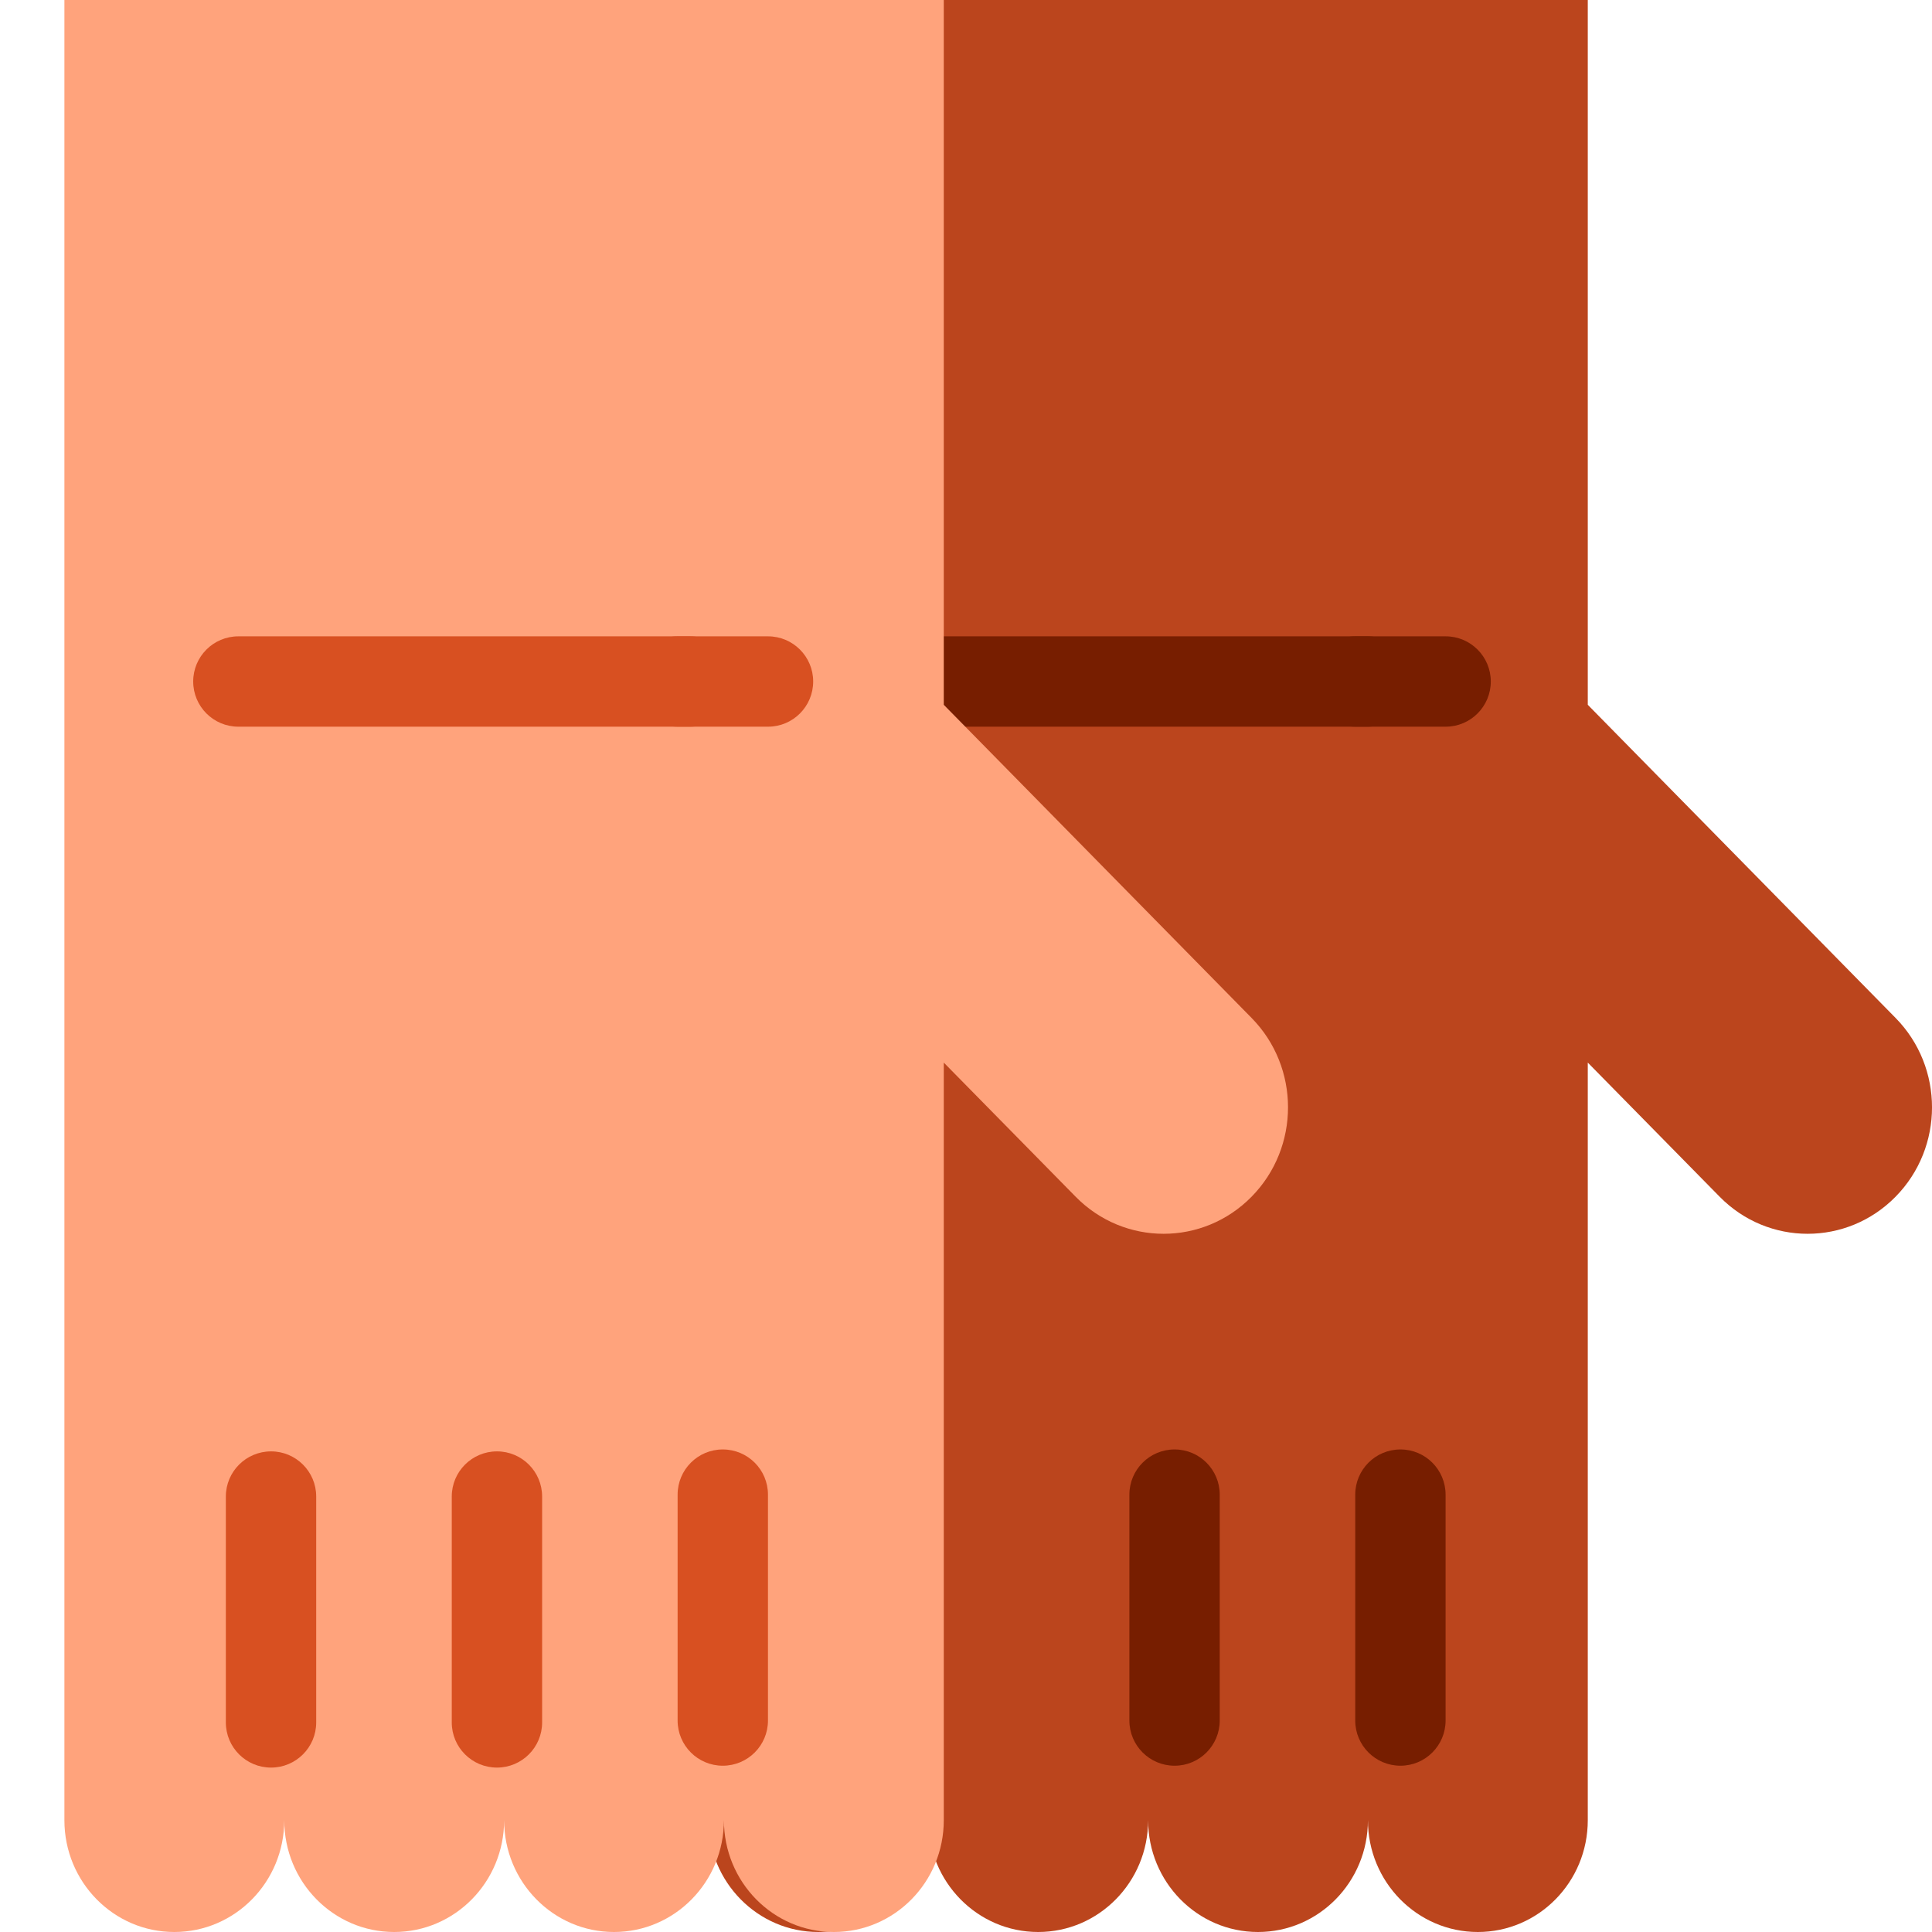 <svg width="30" height="30" viewBox="0 0 30 30" fill="none" xmlns="http://www.w3.org/2000/svg">
<path d="M24.655 23.75V16.5L26.703 18.583C27.457 19.35 28.68 19.35 29.434 18.583C30.189 17.816 30.189 16.573 29.434 15.806L24.655 10.944V0H11V28.264C11 29.223 11.764 30 12.707 30C13.65 30 14.414 29.223 14.414 28.264C14.414 29.223 15.178 30 16.121 30C17.063 30 17.828 29.223 17.828 28.264C17.828 29.223 18.592 30 19.534 30C20.477 30 21.241 29.223 21.241 28.264C21.241 29.223 22.006 30 22.948 30C23.891 30 24.655 29.223 24.655 28.264V23.75Z" fill="#BB451D"/>
<path d="M21.238 11.284H14.223C13.836 11.284 13.522 10.97 13.522 10.582C13.522 10.195 13.836 9.881 14.223 9.881H21.238C21.626 9.881 21.94 10.195 21.94 10.582C21.94 10.97 21.626 11.284 21.238 11.284Z" fill="#771E00"/>
<path d="M22.448 11.284H21.045C20.657 11.284 20.343 10.97 20.343 10.582C20.343 10.195 20.657 9.881 21.045 9.881H22.448C22.835 9.881 23.149 10.195 23.149 10.582C23.149 10.97 22.835 11.284 22.448 11.284Z" fill="#771E00"/>
<path d="M14.655 23.75V16.5L16.703 18.583C17.457 19.35 18.68 19.35 19.434 18.583C20.189 17.816 20.189 16.573 19.434 15.806L14.655 10.944V0H1V28.264C1 29.223 1.764 30 2.707 30C3.65 30 4.414 29.223 4.414 28.264C4.414 29.223 5.178 30 6.121 30C7.063 30 7.828 29.223 7.828 28.264C7.828 29.223 8.592 30 9.534 30C10.477 30 11.241 29.223 11.241 28.264C11.241 29.223 12.005 30 12.948 30C13.891 30 14.655 29.223 14.655 28.264V23.75Z" fill="#FFA37C"/>
<path d="M10.716 11.284H3.701C3.314 11.284 3 10.97 3 10.582C3 10.195 3.314 9.881 3.701 9.881H10.716C11.104 9.881 11.418 10.195 11.418 10.582C11.418 10.97 11.104 11.284 10.716 11.284Z" fill="#D85021"/>
<path d="M11.926 11.284H10.523C10.135 11.284 9.821 10.97 9.821 10.582C9.821 10.195 10.135 9.881 10.523 9.881H11.926C12.313 9.881 12.627 10.195 12.627 10.582C12.627 10.97 12.313 11.284 11.926 11.284Z" fill="#D85021"/>
<path d="M4.209 27.447C3.821 27.447 3.507 27.133 3.507 26.746V23.238C3.507 22.851 3.821 22.537 4.209 22.537C4.596 22.537 4.91 22.851 4.91 23.238V26.746C4.91 27.133 4.596 27.447 4.209 27.447Z" fill="#D85021"/>
<path d="M7.717 27.447C7.329 27.447 7.015 27.133 7.015 26.746V23.238C7.015 22.851 7.329 22.537 7.717 22.537C8.104 22.537 8.418 22.851 8.418 23.238V26.746C8.418 27.133 8.104 27.447 7.717 27.447Z" fill="#D85021"/>
<path d="M11.223 27.418C10.836 27.418 10.522 27.104 10.522 26.716V23.209C10.522 22.821 10.836 22.507 11.223 22.507C11.611 22.507 11.925 22.821 11.925 23.209V26.716C11.925 27.104 11.611 27.418 11.223 27.418Z" fill="#D85021"/>
<path d="M18.239 27.418C17.851 27.418 17.537 27.104 17.537 26.716V23.209C17.537 22.821 17.851 22.507 18.239 22.507C18.626 22.507 18.94 22.821 18.94 23.209V26.716C18.94 27.104 18.626 27.418 18.239 27.418Z" fill="#771E00"/>
<path d="M21.746 27.418C21.358 27.418 21.044 27.104 21.044 26.716V23.209C21.044 22.821 21.358 22.507 21.746 22.507C22.133 22.507 22.447 22.821 22.447 23.209V26.716C22.447 27.104 22.133 27.418 21.746 27.418Z" fill="#771E00"/>
</svg>

